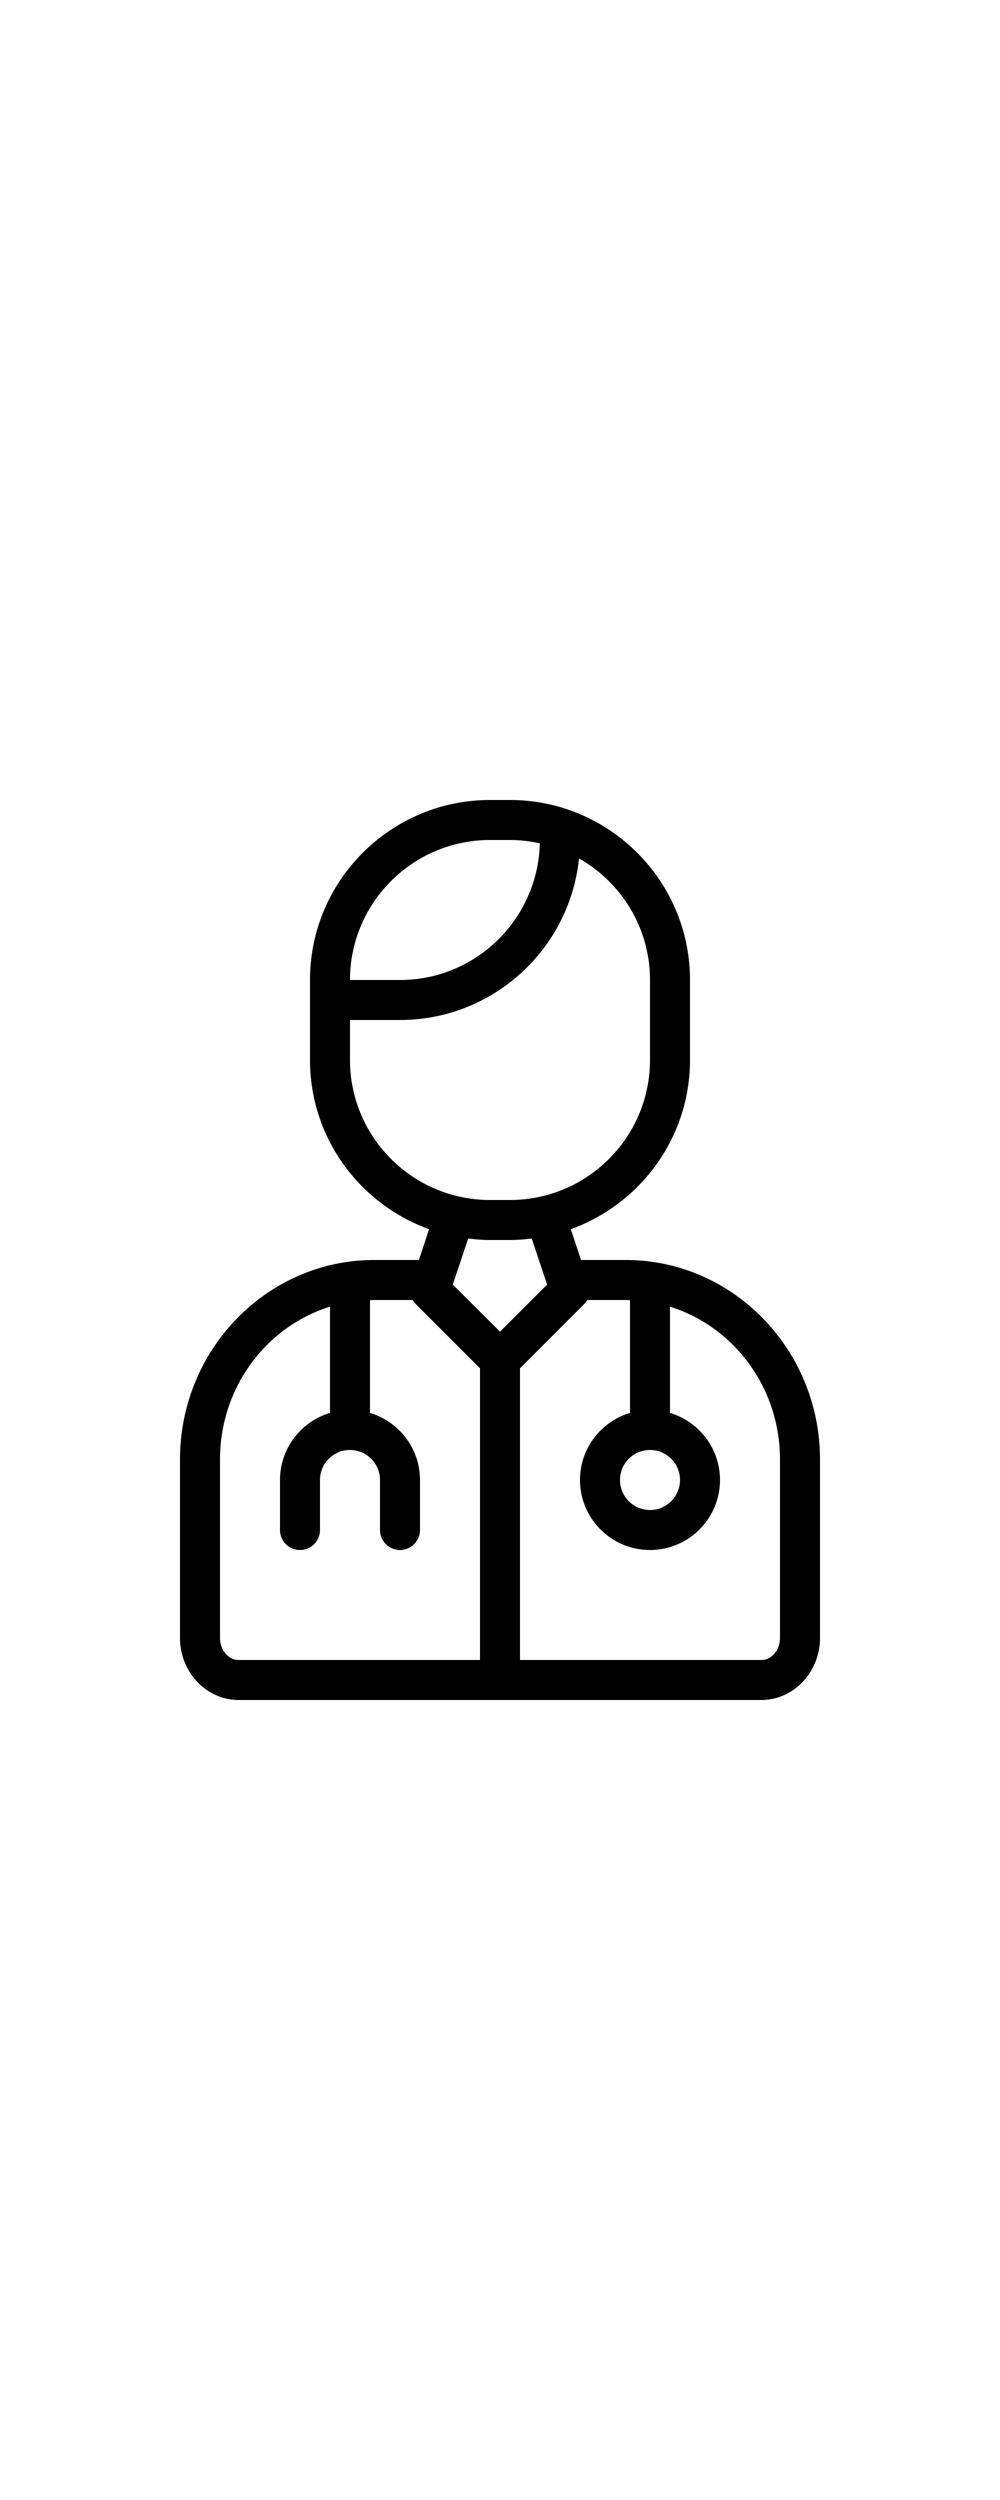 <svg xmlns="http://www.w3.org/2000/svg" width="40px" viewBox="0 0 100 100">
<path d="M62.58 51H58.1l-1.02-3.08C64.01 45.42 69 38.79 69 31v-8c0-9.93-8.08-18-18-18h-2c-9.93 0-18 8.07-18 18v8c0 7.79 4.98 14.42 11.91 16.92L41.89 51h-4.47C26.71 51 18 59.95 18 70.95v17.84c0 3.42 2.63 6.21 5.87 6.21h52.26c3.23 0 5.87-2.79 5.87-6.21V70.95C82 59.95 73.28 51 62.58 51zM49 9h2c1.02 0 2.02.12 2.98.33C53.8 16.89 47.61 23 40 23h-5c0-7.72 6.28-14 14-14zM35 31v-4h5c9.3 0 16.98-7.1 17.9-16.16C62.13 13.25 65 17.79 65 23v8c0 7.72-6.28 14-14 14h-2c-7.72 0-14-6.28-14-14zm13 60H23.87c-1.03 0-1.87-.99-1.87-2.21V70.95c0-7.21 4.64-13.31 11-15.28v10.62c-2.89.87-5 3.54-5 6.71v5a2 2 0 1 0 4 0v-5c0-1.66 1.34-3 3-3 1.65 0 3 1.34 3 3v5a2 2 0 1 0 4 0v-5c0-3.17-2.12-5.84-5-6.71V55.02c.14 0 .27-.02.42-.02h3.85c.09.15.19.29.31.41L48 61.83V91zm-2.72-37.54 1.54-4.61c.71.09 1.44.15 2.18.15h2c.73 0 1.46-.06 2.17-.15l1.54 4.61L50 58.17l-4.72-4.71zM78 88.79c0 1.22-.84 2.21-1.87 2.21H52V61.83l6.41-6.42c.13-.12.23-.26.31-.41h3.86c.14 0 .28.02.42.02v11.27c-2.89.87-5 3.54-5 6.71 0 3.86 3.14 7 7 7s7-3.14 7-7c0-3.17-2.12-5.84-5-6.71V55.67c6.35 1.97 11 8.07 11 15.28v17.84zM65 70c1.65 0 3 1.34 3 3 0 1.65-1.35 3-3 3-1.66 0-3-1.35-3-3 0-1.66 1.34-3 3-3z"/></svg>